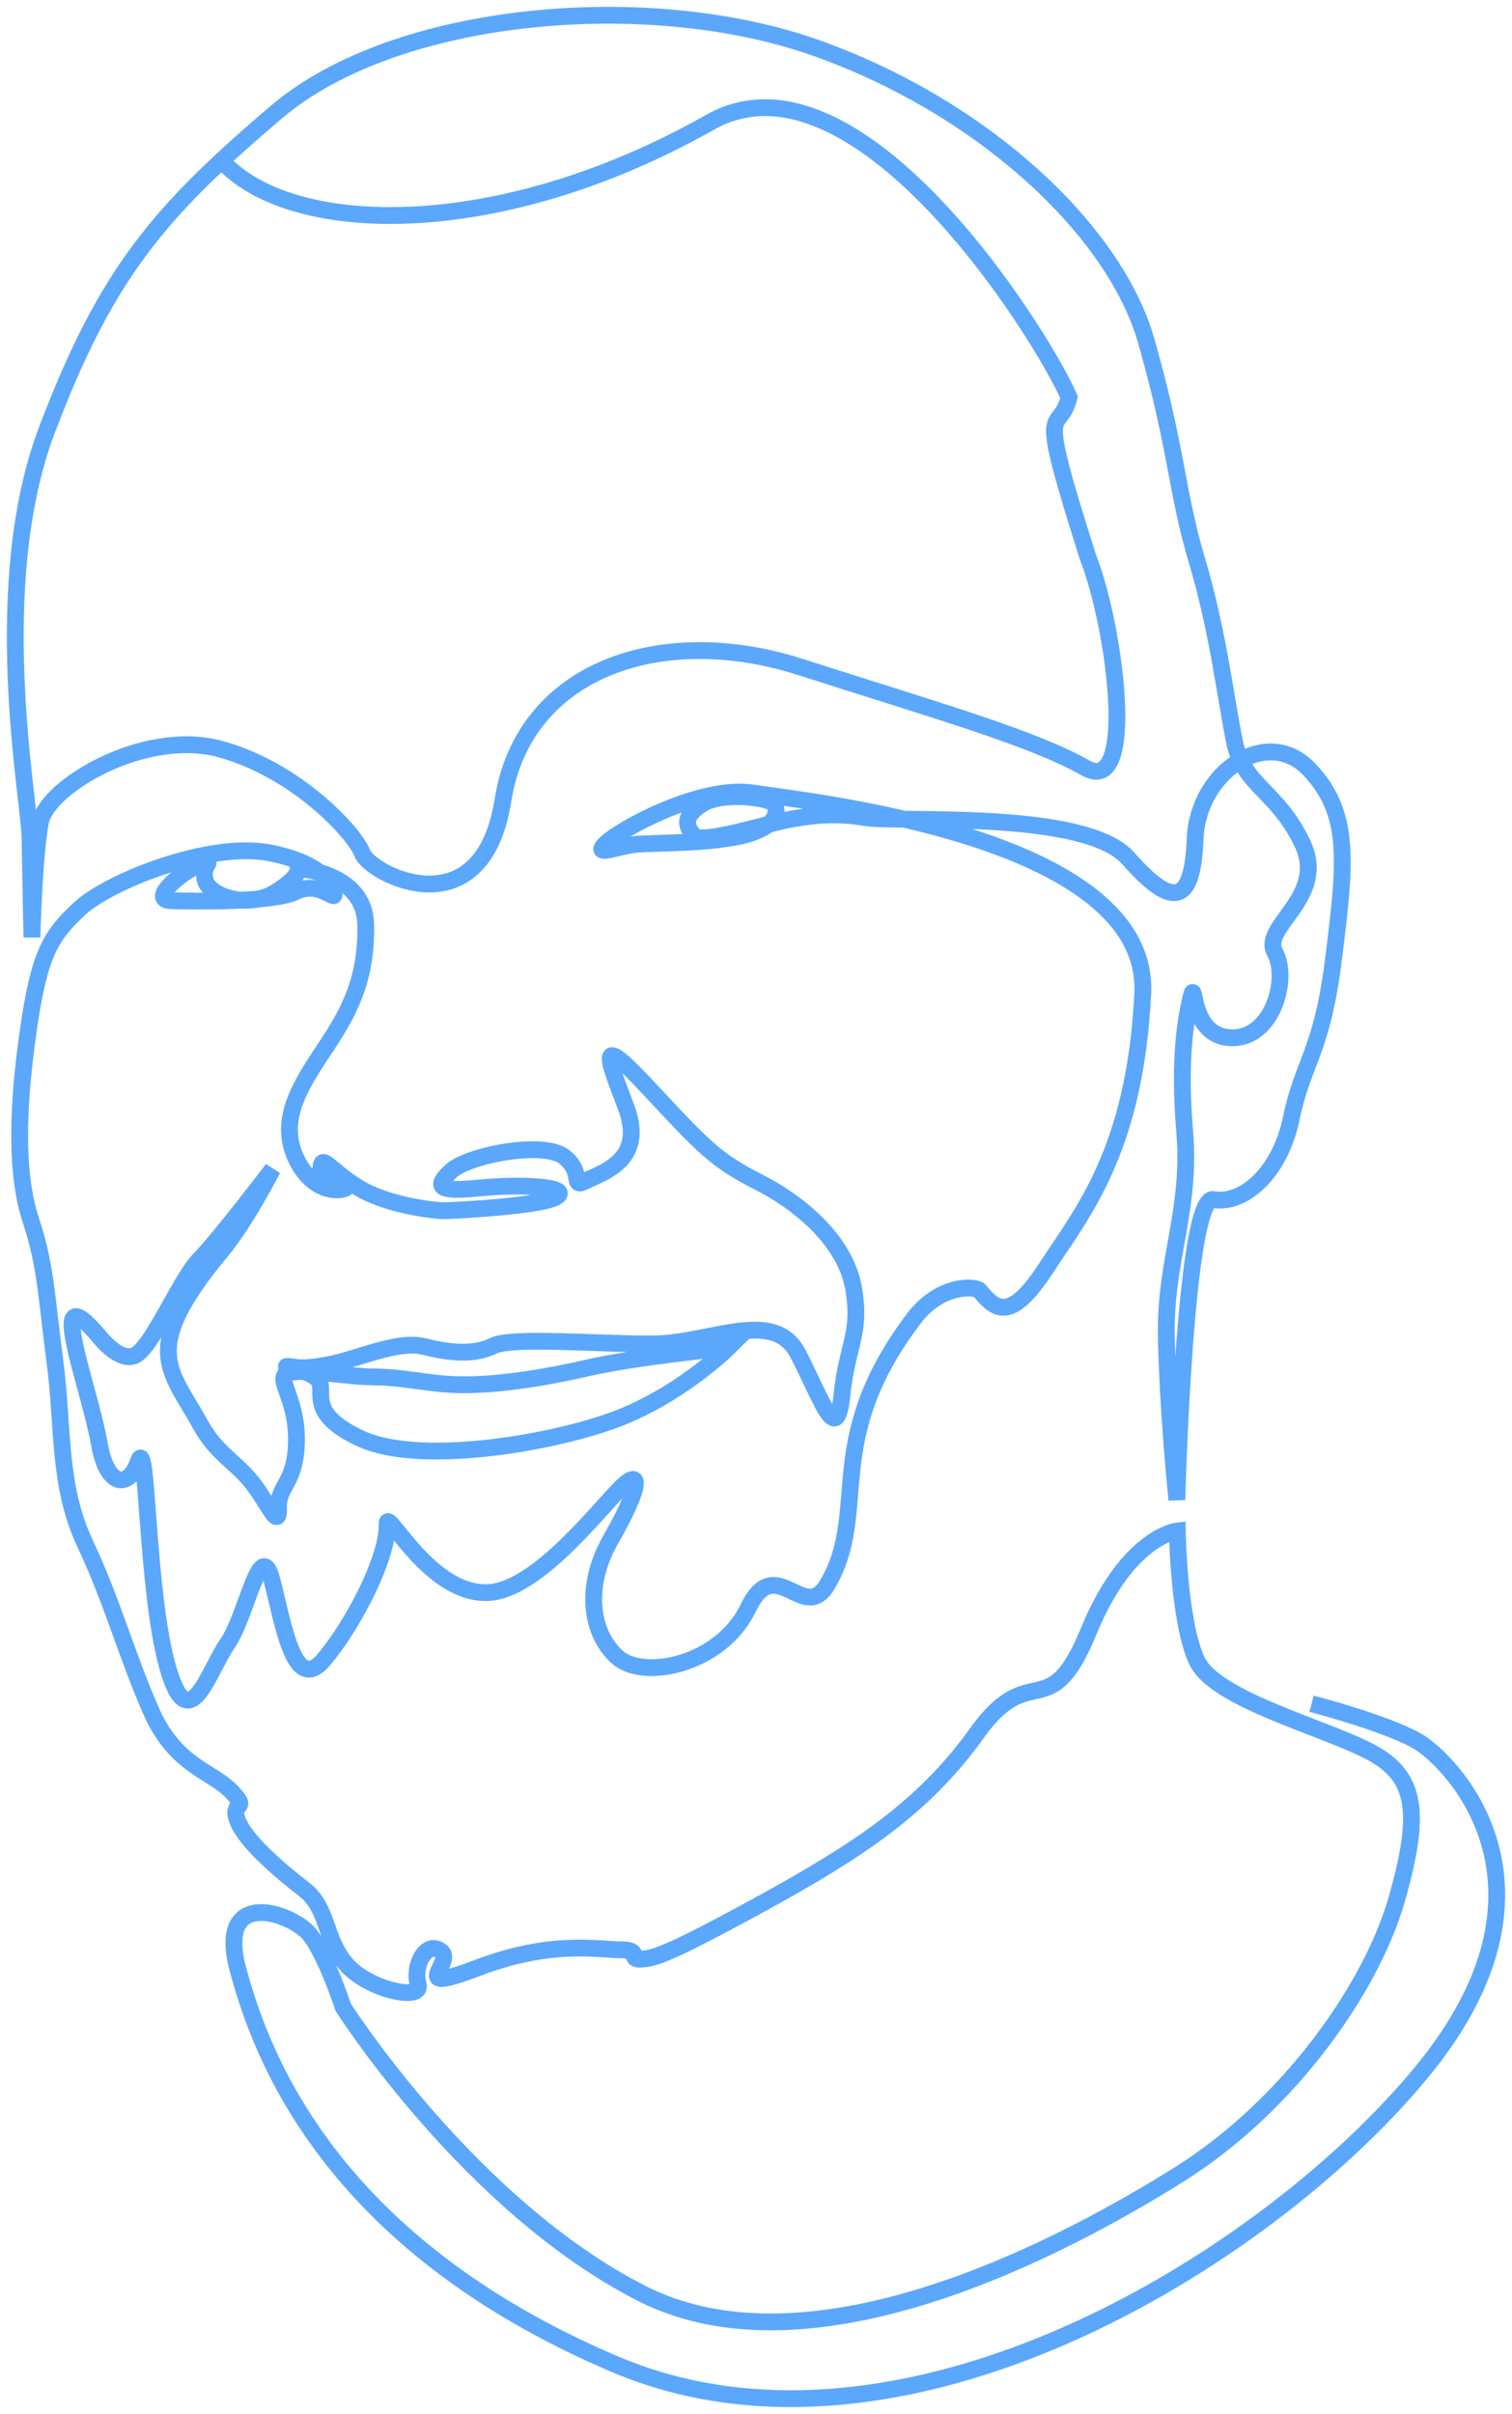 <svg width="99" height="158" viewBox="0 0 99 158" fill="none" xmlns="http://www.w3.org/2000/svg">
<path d="M85.877 111.514C85.877 111.514 90.763 112.783 92.822 113.974C94.872 115.156 103.275 123.379 92.987 135.744C82.71 148.118 58.89 162.692 40.219 154.728C21.539 146.764 17.08 134.476 15.584 128.923C14.088 123.379 19.265 125.243 20.334 126.684C21.412 128.125 22.471 131.382 22.471 131.382C22.471 131.382 30.699 144.342 42.007 150.107C53.314 155.871 69.935 146.888 77.221 142.315C84.497 137.742 89.811 130.028 91.443 124.35C93.065 118.672 92.764 116.299 89.772 114.694C86.77 113.08 79.572 111.255 78.377 108.719C77.173 106.173 77.085 100.207 77.085 100.207C77.085 100.207 73.831 100.543 71.266 106.807C68.692 113.08 67.487 108.507 63.98 113.417C60.464 118.336 56.18 121.131 49.846 124.609C43.503 128.077 42.755 128.202 41.919 128.231C41.084 128.25 42.094 127.616 40.608 127.616C39.131 127.616 36.091 126.973 31.292 128.798C26.493 130.623 29.864 128.394 28.854 127.693C27.843 127.001 27.037 128.731 27.377 129.884C27.717 131.027 24.093 130.239 22.666 128.567C21.228 126.896 21.509 124.897 19.916 123.668C18.333 122.448 16.07 120.516 15.555 119.162C15.04 117.807 16.429 118.585 15.147 117.25C13.864 115.915 11.484 115.598 9.901 112.004C8.308 108.402 7.365 104.837 5.568 101.023C3.771 97.219 4.16 93.318 3.596 89.12C3.043 84.931 3.004 82.808 2.013 79.849C1.032 76.88 1.119 72.557 1.848 67.475C2.576 62.393 3.305 61.249 5.228 59.462C7.152 57.685 13.709 55.062 17.653 55.821C21.597 56.59 21.937 58.367 21.869 58.598C21.811 58.828 20.762 57.666 19.343 58.367C17.935 59.069 12.786 59.001 11.203 58.953C9.619 58.915 12.155 56.82 13.165 56.59C14.175 56.35 13.175 56.465 13.427 57.579C13.69 58.694 16.215 59.472 17.944 58.454C19.664 57.426 19.538 56.859 19.538 56.859C19.538 56.859 23.909 57.061 23.948 60.577C23.996 64.093 22.918 66.168 21.247 68.666C19.576 71.174 18.168 73.412 19.45 75.958C20.742 78.494 22.84 77.841 22.666 77.697C22.491 77.543 20.975 77.399 21.014 76.448C21.063 75.487 21.616 76.611 23.501 77.755C25.386 78.898 28.445 79.244 29.048 79.244C29.65 79.244 35.605 78.946 36.479 78.312C37.363 77.668 34.099 77.486 31.408 77.755C28.708 78.033 28.407 77.697 29.524 76.659C30.631 75.612 35.605 74.642 36.955 75.728C38.306 76.803 37.276 77.841 38.412 77.265C39.549 76.698 42.308 75.891 40.977 72.423C39.656 68.945 39.092 67.59 42.56 71.318C46.038 75.045 46.844 75.939 49.671 77.37C52.508 78.811 55.374 81.319 55.889 84.326C56.403 87.333 55.461 88.005 55.121 91.359C54.771 94.702 53.829 91.656 52.246 88.601C50.662 85.556 46.466 87.967 42.696 87.967C38.927 87.967 33.487 87.496 32.283 88.092C31.088 88.688 29.524 88.582 27.785 88.14C26.056 87.689 23.413 88.966 21.529 89.322C19.644 89.677 19.401 89.466 18.838 89.437C18.265 89.408 20.266 89.62 20.839 90.331C21.403 91.041 19.955 92.473 23.647 94.173C27.328 95.864 35.508 94.596 39.967 93.03C44.416 91.464 47.699 88.198 47.699 88.198C47.699 88.198 41.424 88.851 38.568 89.514C35.722 90.167 33.05 90.59 30.67 90.638C28.29 90.676 26.687 90.148 24.608 90.129C22.529 90.109 20.256 89.6 19.042 89.831C17.818 90.061 19.411 91.272 19.411 94.193C19.411 97.113 18.187 97.18 18.236 98.708C18.275 100.226 17.546 98.343 16.477 97.007C15.409 95.672 14.165 95.124 13.136 93.261C11.096 89.572 9.104 88.361 14.505 81.867C16.099 79.955 17.847 76.525 17.847 76.525C17.847 76.525 14.34 81.146 13.048 82.453C11.766 83.769 9.881 88.428 8.725 88.764C8.055 88.966 7.21 88.342 6.52 87.516C2.819 83.087 5.85 90.734 6.501 94.49C7.016 97.45 8.473 97.411 9.065 95.634C9.668 93.856 9.58 104.021 10.95 109.017C12.329 114.022 13.612 109.439 14.894 107.576C16.176 105.712 17.041 100.457 17.808 103.425C18.576 106.394 19.265 110.967 21.238 108.594C23.209 106.221 25.434 101.859 25.347 99.736C25.298 98.622 28.105 104.357 31.904 104.242C35.294 104.146 39.636 98.208 40.938 97.113C42.055 96.181 41.793 97.622 39.996 100.754C38.199 103.896 38.714 106.941 40.423 108.469C42.143 109.997 47.194 108.978 48.991 105.251C50.788 101.523 52.634 106.336 54.179 103.704C57.015 98.871 53.722 94.365 59.842 86.295C61.581 83.999 63.903 84.172 64.155 84.489C65.185 85.757 66.176 86.564 68.488 83.01C70.8 79.445 74.307 75.382 74.822 65.044C75.337 54.707 52.761 52.459 49.341 51.911C45.912 51.364 40.598 54.284 39.656 55.216C38.714 56.148 40.579 55.341 41.735 55.254C42.891 55.168 46.679 55.216 48.807 54.64C50.925 54.073 50.983 53.074 50.691 52.632C50.39 52.19 47.214 51.786 45.931 52.651C44.649 53.516 44.95 54.073 45.416 54.688C45.892 55.303 50.303 53.881 51.76 53.621C53.217 53.371 54.645 53.179 56.666 53.516C58.676 53.861 71.052 52.968 73.879 56.186C76.716 59.405 78.086 59.318 78.251 54.918C78.426 50.508 82.962 47.463 85.711 50.345C88.451 53.218 88.111 56.359 87.334 62.623C86.566 68.897 85.323 69.444 84.555 73.172C83.778 76.9 81.34 78.85 79.455 78.514C77.571 78.177 77.056 98.17 77.056 98.17C77.056 98.17 76.454 92.329 76.366 87.41C76.279 82.501 77.998 79.196 77.571 74.104C77.143 69.022 77.697 66.485 77.998 65.207C78.299 63.939 77.872 67.84 80.611 67.926C83.351 68.003 84.419 64.026 83.477 62.335C82.535 60.635 86.945 58.732 85.284 55.216C83.613 51.7 81.427 51.488 80.825 48.52C80.223 45.551 79.757 41.362 78.387 36.741C77.007 32.12 77.095 29.497 75.045 22.292C72.986 15.096 64.418 7.045 53.45 3.145C42.483 -0.756 25.949 0.685 18.148 7.295C10.357 13.905 6.928 17.978 3.072 28.143C-0.785 38.307 1.916 52.286 1.964 54.793C2.003 57.291 2.091 61.355 2.091 61.355C2.091 61.355 2.217 56.148 2.644 53.813C3.072 51.488 9.454 47.674 14.428 49.029C19.392 50.383 23.209 54.495 23.724 55.85C24.239 57.205 31.564 61.019 32.934 52.372C34.303 43.735 43.386 40.767 52.382 43.649C61.377 46.531 67.633 48.308 71.062 50.259C74.482 52.209 73.025 41.017 71.227 36.443C67.727 25.443 69.32 28.718 70 26C68 21.5 56 2.63 46.5 8C32.584 15.865 19 15.5 14.5 10.5" stroke="#5BA7FC" stroke-width="1.1"/>
</svg>
